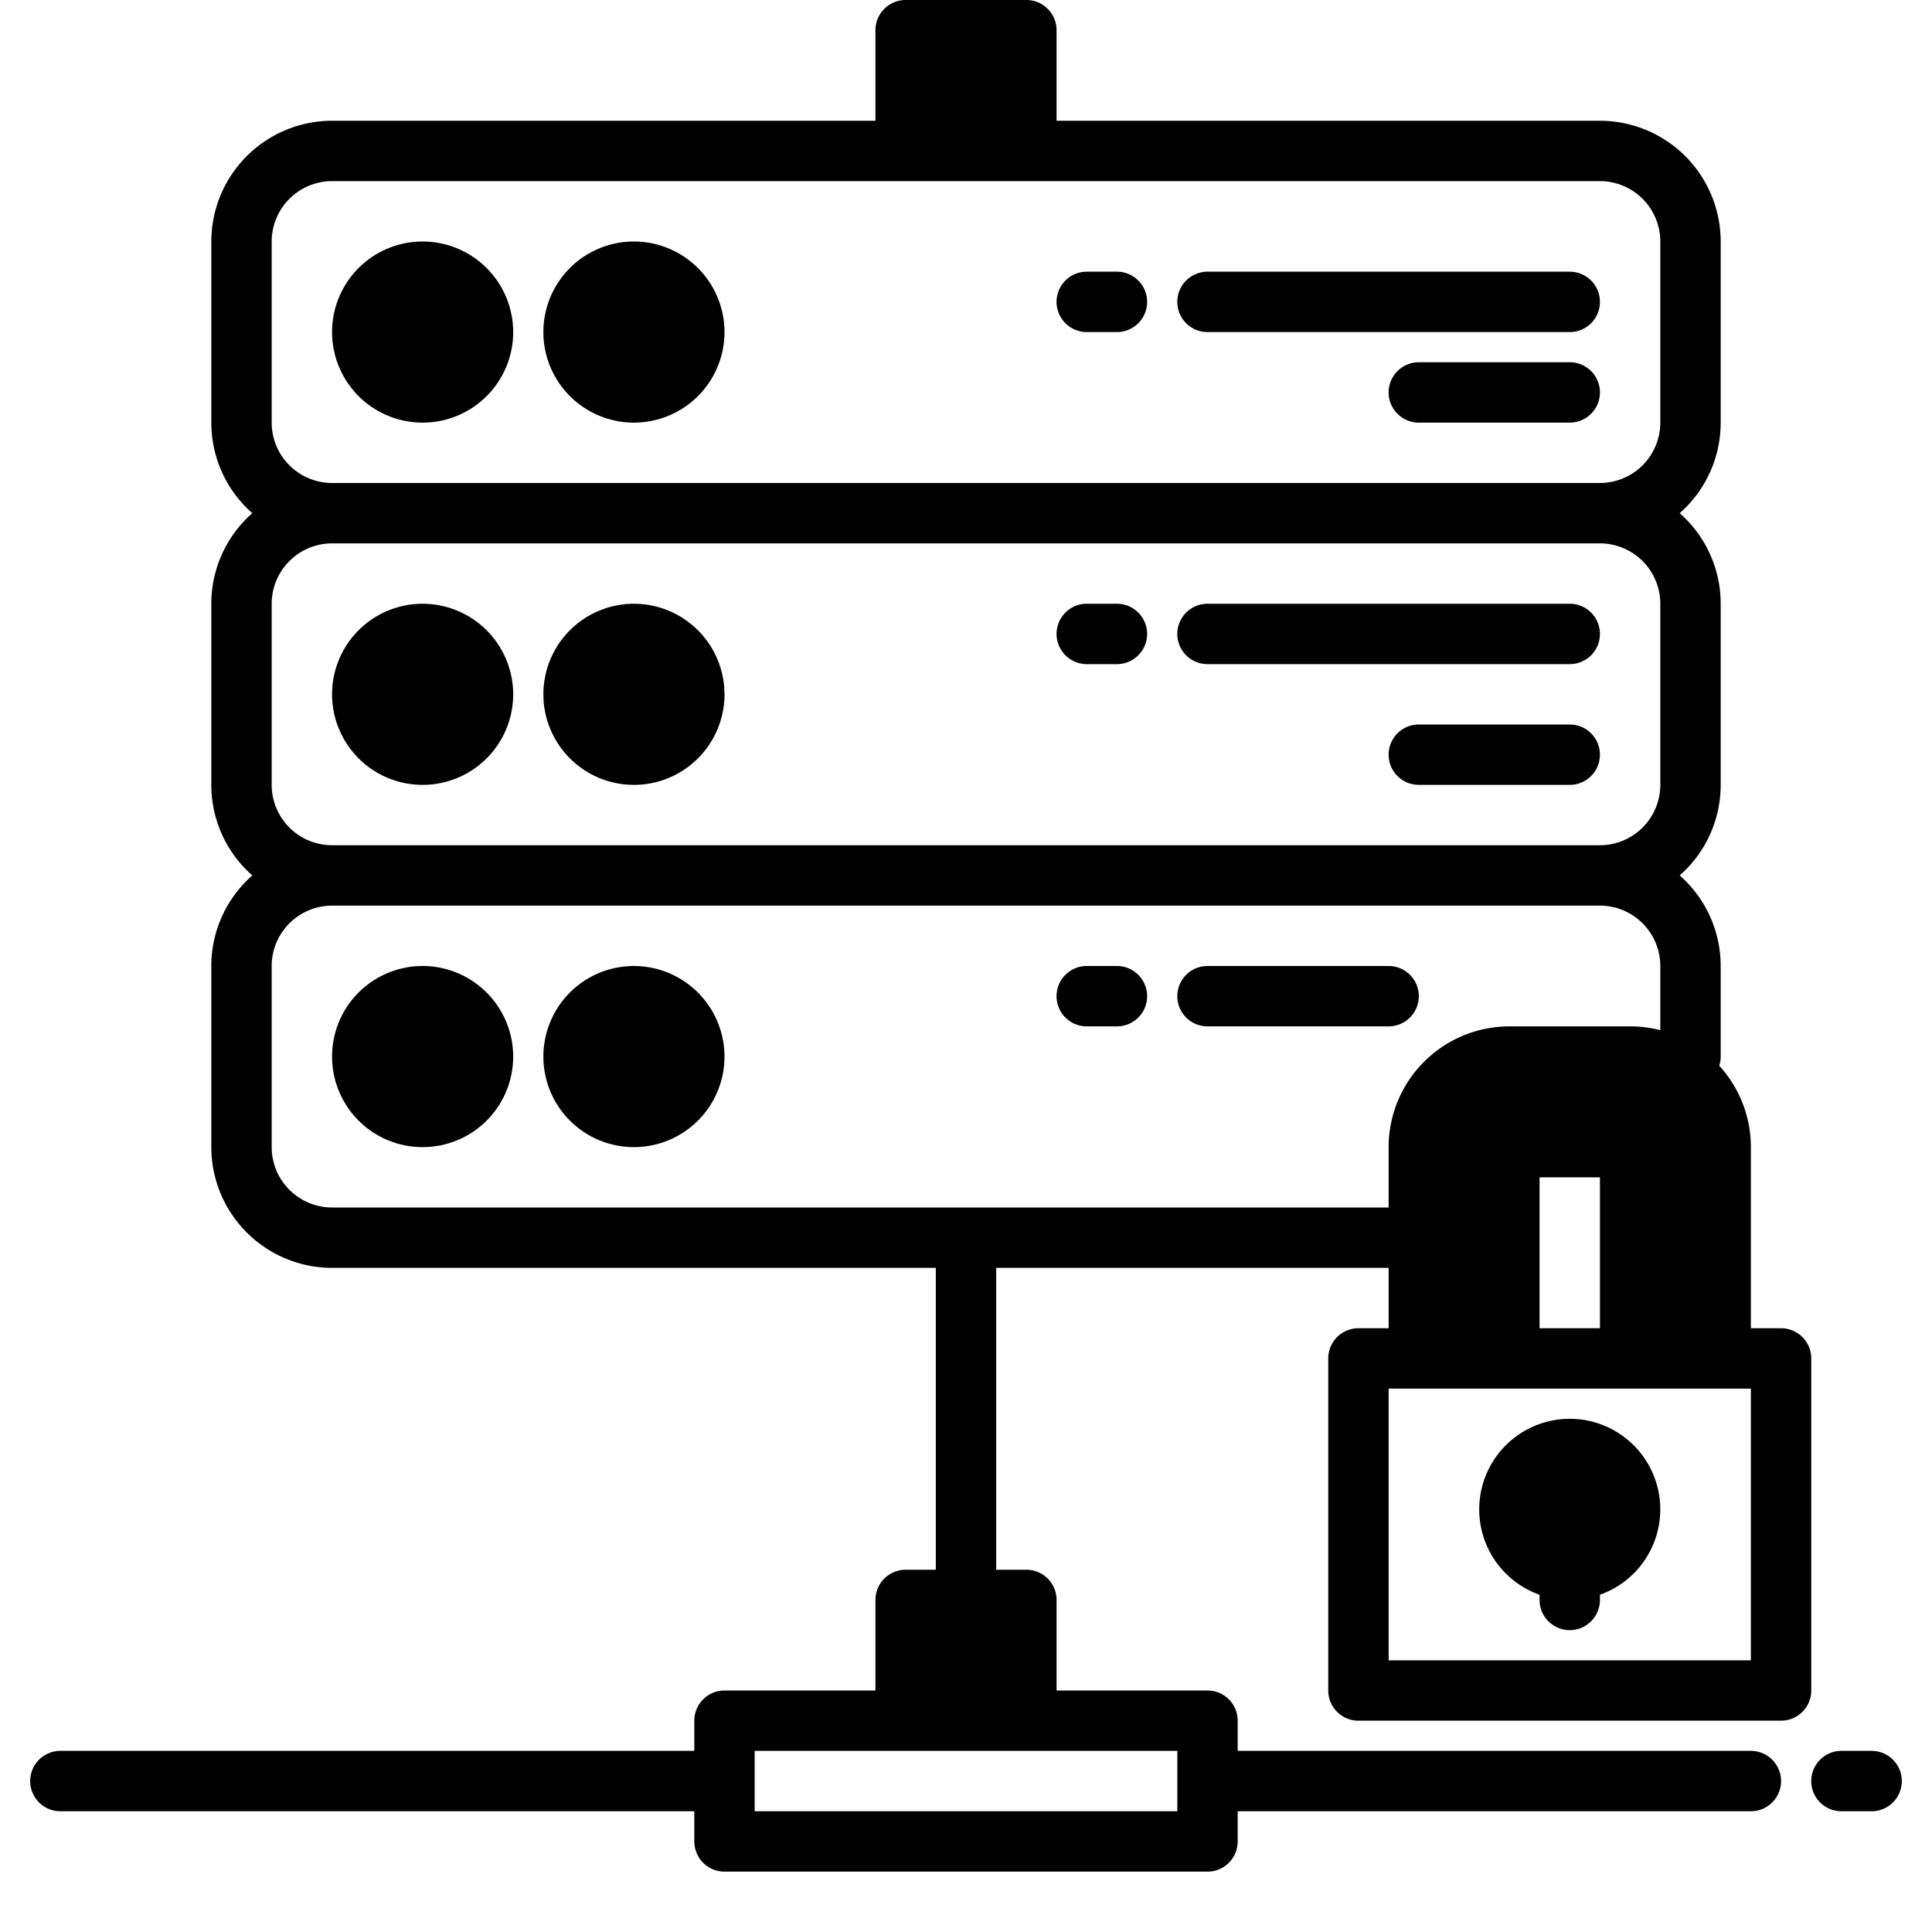 <svg height="512" viewBox="0 0 512 512" width="512" xmlns="http://www.w3.org/2000/svg"><g><g class="product-icon-9bc9ff"><g><path d="m240 424h32v32h-32z"/><path d="m240 8h32v32h-32z"/><circle cx="112" cy="184" r="16"/><circle cx="168" cy="184" r="16"/><circle cx="112" cy="88" r="16"/><circle cx="168" cy="88" r="16"/><circle cx="112" cy="280" r="16"/><circle cx="168" cy="280" r="16"/></g><circle cx="416" cy="400" r="16"/><path d="m376 360v-56a24 24 0 0 1 24-24h32a24 24 0 0 1 24 24v56h-24v-56h-32v56z"/></g><g class="product-icon-1e81ce"><path d="m496 464h-8a8 8 0 0 0 0 16h8a8 8 0 0 0 0-16z"/><path d="m112 160a24 24 0 1 0 24 24 24.027 24.027 0 0 0 -24-24zm0 32a8 8 0 1 1 8-8 8.009 8.009 0 0 1 -8 8z"/><path d="m168 160a24 24 0 1 0 24 24 24.027 24.027 0 0 0 -24-24zm0 32a8 8 0 1 1 8-8 8.009 8.009 0 0 1 -8 8z"/><path d="m424 168a8 8 0 0 0 -8-8h-96a8 8 0 0 0 0 16h96a8 8 0 0 0 8-8z"/><path d="m416 192h-40a8 8 0 0 0 0 16h40a8 8 0 0 0 0-16z"/><path d="m296 160h-8a8 8 0 0 0 0 16h8a8 8 0 0 0 0-16z"/><path d="m112 64a24 24 0 1 0 24 24 24.027 24.027 0 0 0 -24-24zm0 32a8 8 0 1 1 8-8 8.009 8.009 0 0 1 -8 8z"/><path d="m168 64a24 24 0 1 0 24 24 24.027 24.027 0 0 0 -24-24zm0 32a8 8 0 1 1 8-8 8.009 8.009 0 0 1 -8 8z"/><path d="m424 80a8 8 0 0 0 -8-8h-96a8 8 0 0 0 0 16h96a8 8 0 0 0 8-8z"/><path d="m416 96h-40a8 8 0 0 0 0 16h40a8 8 0 0 0 0-16z"/><path d="m296 72h-8a8 8 0 0 0 0 16h8a8 8 0 0 0 0-16z"/><path d="m112 256a24 24 0 1 0 24 24 24.027 24.027 0 0 0 -24-24zm0 32a8 8 0 1 1 8-8 8.009 8.009 0 0 1 -8 8z"/><path d="m168 256a24 24 0 1 0 24 24 24.027 24.027 0 0 0 -24-24zm0 32a8 8 0 1 1 8-8 8.009 8.009 0 0 1 -8 8z"/><path d="m376 264a8 8 0 0 0 -8-8h-48a8 8 0 0 0 0 16h48a8 8 0 0 0 8-8z"/><path d="m296 256h-8a8 8 0 0 0 0 16h8a8 8 0 0 0 0-16z"/><path d="m472 352h-8v-48a31.868 31.868 0 0 0 -8.38-21.56 7.886 7.886 0 0 0 .38-2.44v-24a31.92 31.92 0 0 0 -10.87-24 31.92 31.92 0 0 0 10.87-24v-48a31.92 31.92 0 0 0 -10.87-24 31.92 31.92 0 0 0 10.87-24v-48a32.036 32.036 0 0 0 -32-32h-144v-24a8 8 0 0 0 -8-8h-32a8 8 0 0 0 -8 8v24h-144a32.036 32.036 0 0 0 -32 32v48a31.92 31.92 0 0 0 10.87 24 31.92 31.92 0 0 0 -10.87 24v48a31.92 31.92 0 0 0 10.87 24 31.92 31.92 0 0 0 -10.87 24v48a32.036 32.036 0 0 0 32 32h160v80h-8a8 8 0 0 0 -8 8v24h-40a8 8 0 0 0 -8 8v8h-168a8 8 0 0 0 0 16h168v8a8 8 0 0 0 8 8h128a8 8 0 0 0 8-8v-8h136a8 8 0 0 0 0-16h-136v-8a8 8 0 0 0 -8-8h-40v-24a8 8 0 0 0 -8-8h-8v-80h104v16h-8a8 8 0 0 0 -8 8v88a8 8 0 0 0 8 8h112a8 8 0 0 0 8-8v-88a8 8 0 0 0 -8-8zm-24-48v48h-8v-48a8 8 0 0 0 -8-8h-32a8 8 0 0 0 -8 8v48h-8v-48a16.021 16.021 0 0 1 16-16h32a16.021 16.021 0 0 1 16 16zm-24 8v40h-16v-40zm-176-296h16v16h-16zm-176 48a16.021 16.021 0 0 1 16-16h336a16.021 16.021 0 0 1 16 16v48a16.021 16.021 0 0 1 -16 16h-336a16.021 16.021 0 0 1 -16-16zm0 96a16.021 16.021 0 0 1 16-16h336a16.021 16.021 0 0 1 16 16v48a16.021 16.021 0 0 1 -16 16h-336a16.021 16.021 0 0 1 -16-16zm176 272h16v16h-16zm64 32v16h-112v-16zm-224-144a16.021 16.021 0 0 1 -16-16v-48a16.021 16.021 0 0 1 16-16h336a16.021 16.021 0 0 1 16 16v17.01a32 32 0 0 0 -8-1.01h-32a32.036 32.036 0 0 0 -32 32v16zm376 120h-96v-72h96z"/><path d="m416 376a24 24 0 0 0 -8 46.624v1.376a8 8 0 0 0 16 0v-1.376a24 24 0 0 0 -8-46.624zm0 32a8 8 0 1 1 8-8 8.009 8.009 0 0 1 -8 8z"/></g></g></svg>